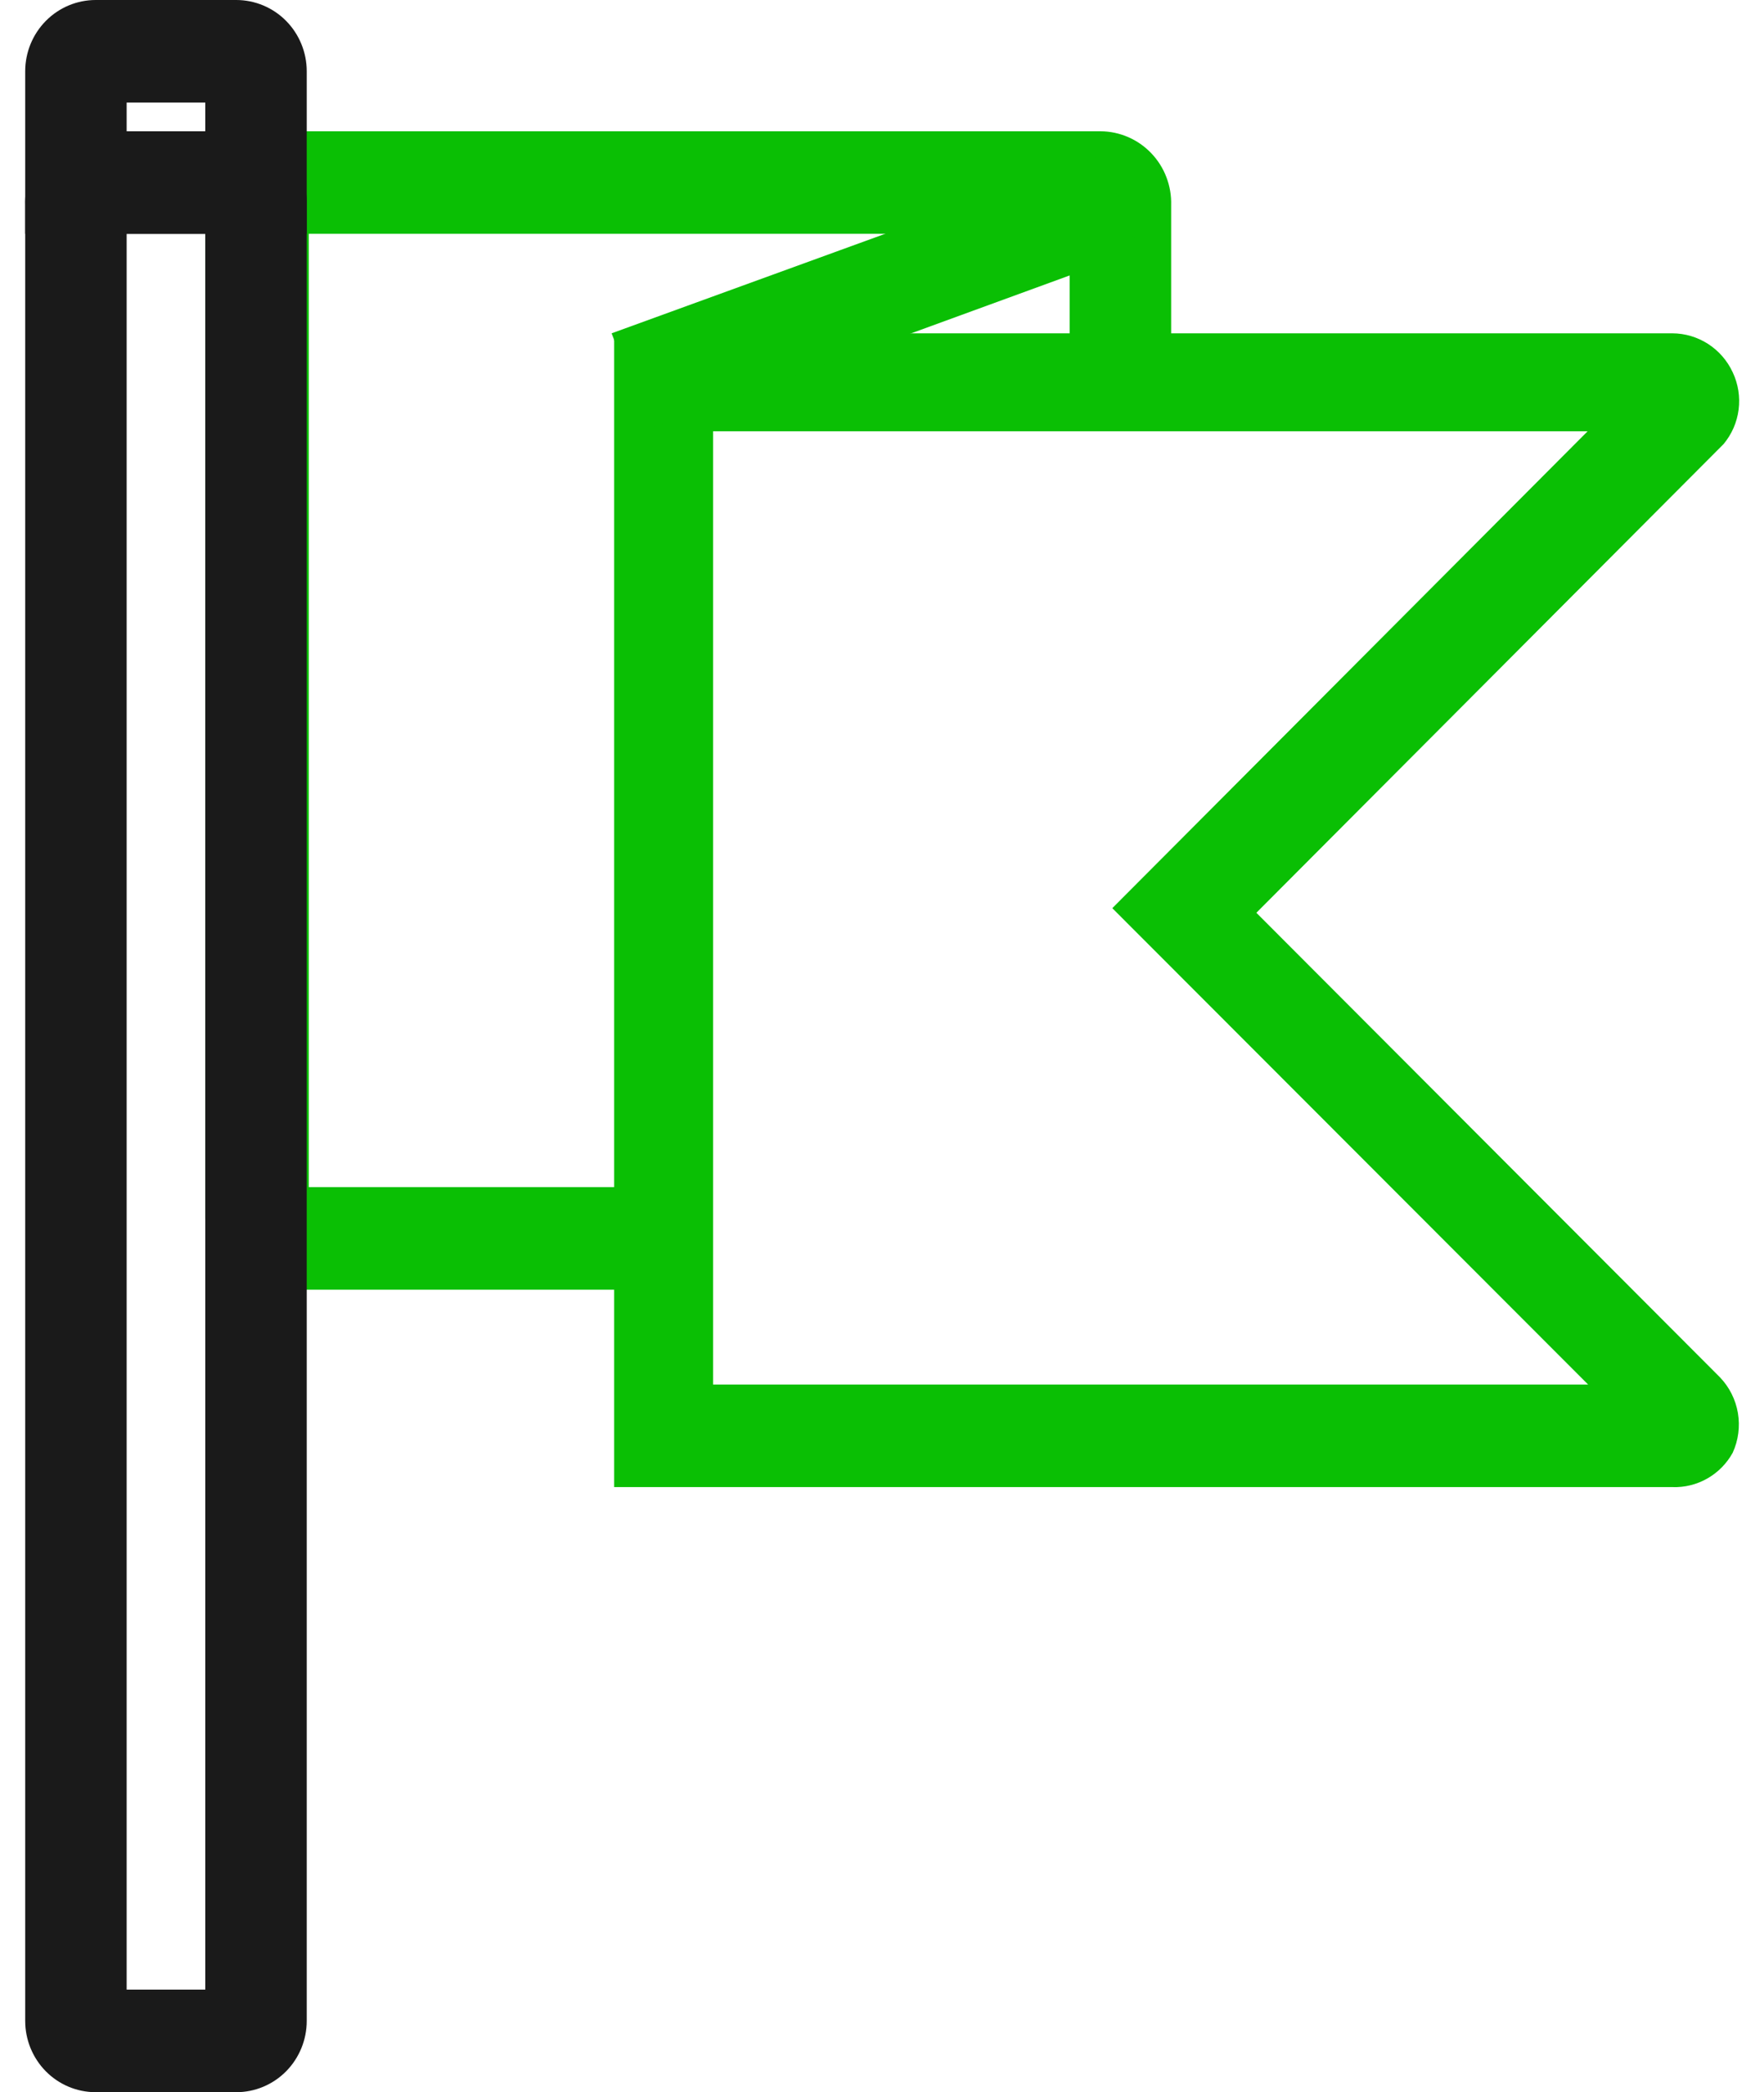 <svg width="70" height="83" viewBox="0 0 70 83" fill="none" xmlns="http://www.w3.org/2000/svg">
<path d="M26.082 51.163H10.944C10.2 51.157 9.489 50.855 8.965 50.322C8.44 49.788 8.146 49.067 8.146 48.315V8.137C8.133 7.757 8.195 7.379 8.33 7.024C8.464 6.669 8.668 6.345 8.929 6.072C9.191 5.798 9.504 5.581 9.85 5.432C10.196 5.284 10.568 5.208 10.944 5.208H43.676C44.051 5.21 44.422 5.289 44.767 5.438C45.112 5.587 45.424 5.805 45.685 6.078C45.946 6.351 46.15 6.673 46.285 7.027C46.421 7.381 46.485 7.758 46.474 8.137V15.257H42.448V9.276H12.253V47.094H26.163L26.082 51.163Z" fill="#0ABF04"/>
<path d="M9.374 83H3.798C3.056 83 2.344 82.702 1.819 82.172C1.295 81.641 1 80.922 1 80.172V8.137C0.986 7.757 1.049 7.379 1.183 7.024C1.318 6.669 1.522 6.345 1.783 6.072C2.044 5.798 2.357 5.581 2.703 5.432C3.05 5.284 3.422 5.208 3.798 5.208H9.374C9.75 5.208 10.122 5.284 10.469 5.432C10.815 5.581 11.128 5.798 11.389 6.072C11.65 6.345 11.854 6.669 11.989 7.024C12.123 7.379 12.186 7.757 12.172 8.137V80.172C12.172 80.922 11.877 81.641 11.353 82.172C10.828 82.702 10.116 83 9.374 83ZM5.026 78.931H8.146V9.276H5.026V78.931Z" fill="#1A1A1A"/>
<path d="M12.172 9.276H1V2.828C1 2.078 1.295 1.359 1.82 0.828C2.344 0.298 3.056 0 3.798 0L9.374 0C10.116 0 10.828 0.298 11.353 0.828C11.877 1.359 12.172 2.078 12.172 2.828V9.276ZM5.026 5.208H8.146V4.069H5.026V5.208Z" fill="#1A1A1A"/>
<path d="M66.363 58.995H24.371V56.859V13.223H26.384H66.363C66.866 13.225 67.358 13.372 67.782 13.645C68.206 13.919 68.545 14.309 68.758 14.769C68.976 15.229 69.057 15.742 68.993 16.247C68.929 16.753 68.721 17.228 68.396 17.617L49.856 36.211L68.255 54.642C68.627 55.031 68.875 55.525 68.965 56.058C69.054 56.592 68.983 57.141 68.758 57.632C68.522 58.06 68.173 58.414 67.75 58.654C67.328 58.895 66.847 59.013 66.363 58.995ZM28.297 54.927H63.021L44.139 36.028L63.001 17.109H28.297V54.927Z" fill="#0ABF04"/>
<path d="M25.74 17.027L24.27 13.223L43.736 6.144L45.186 9.927L25.74 17.027Z" fill="#0ABF04"/>
</svg>
